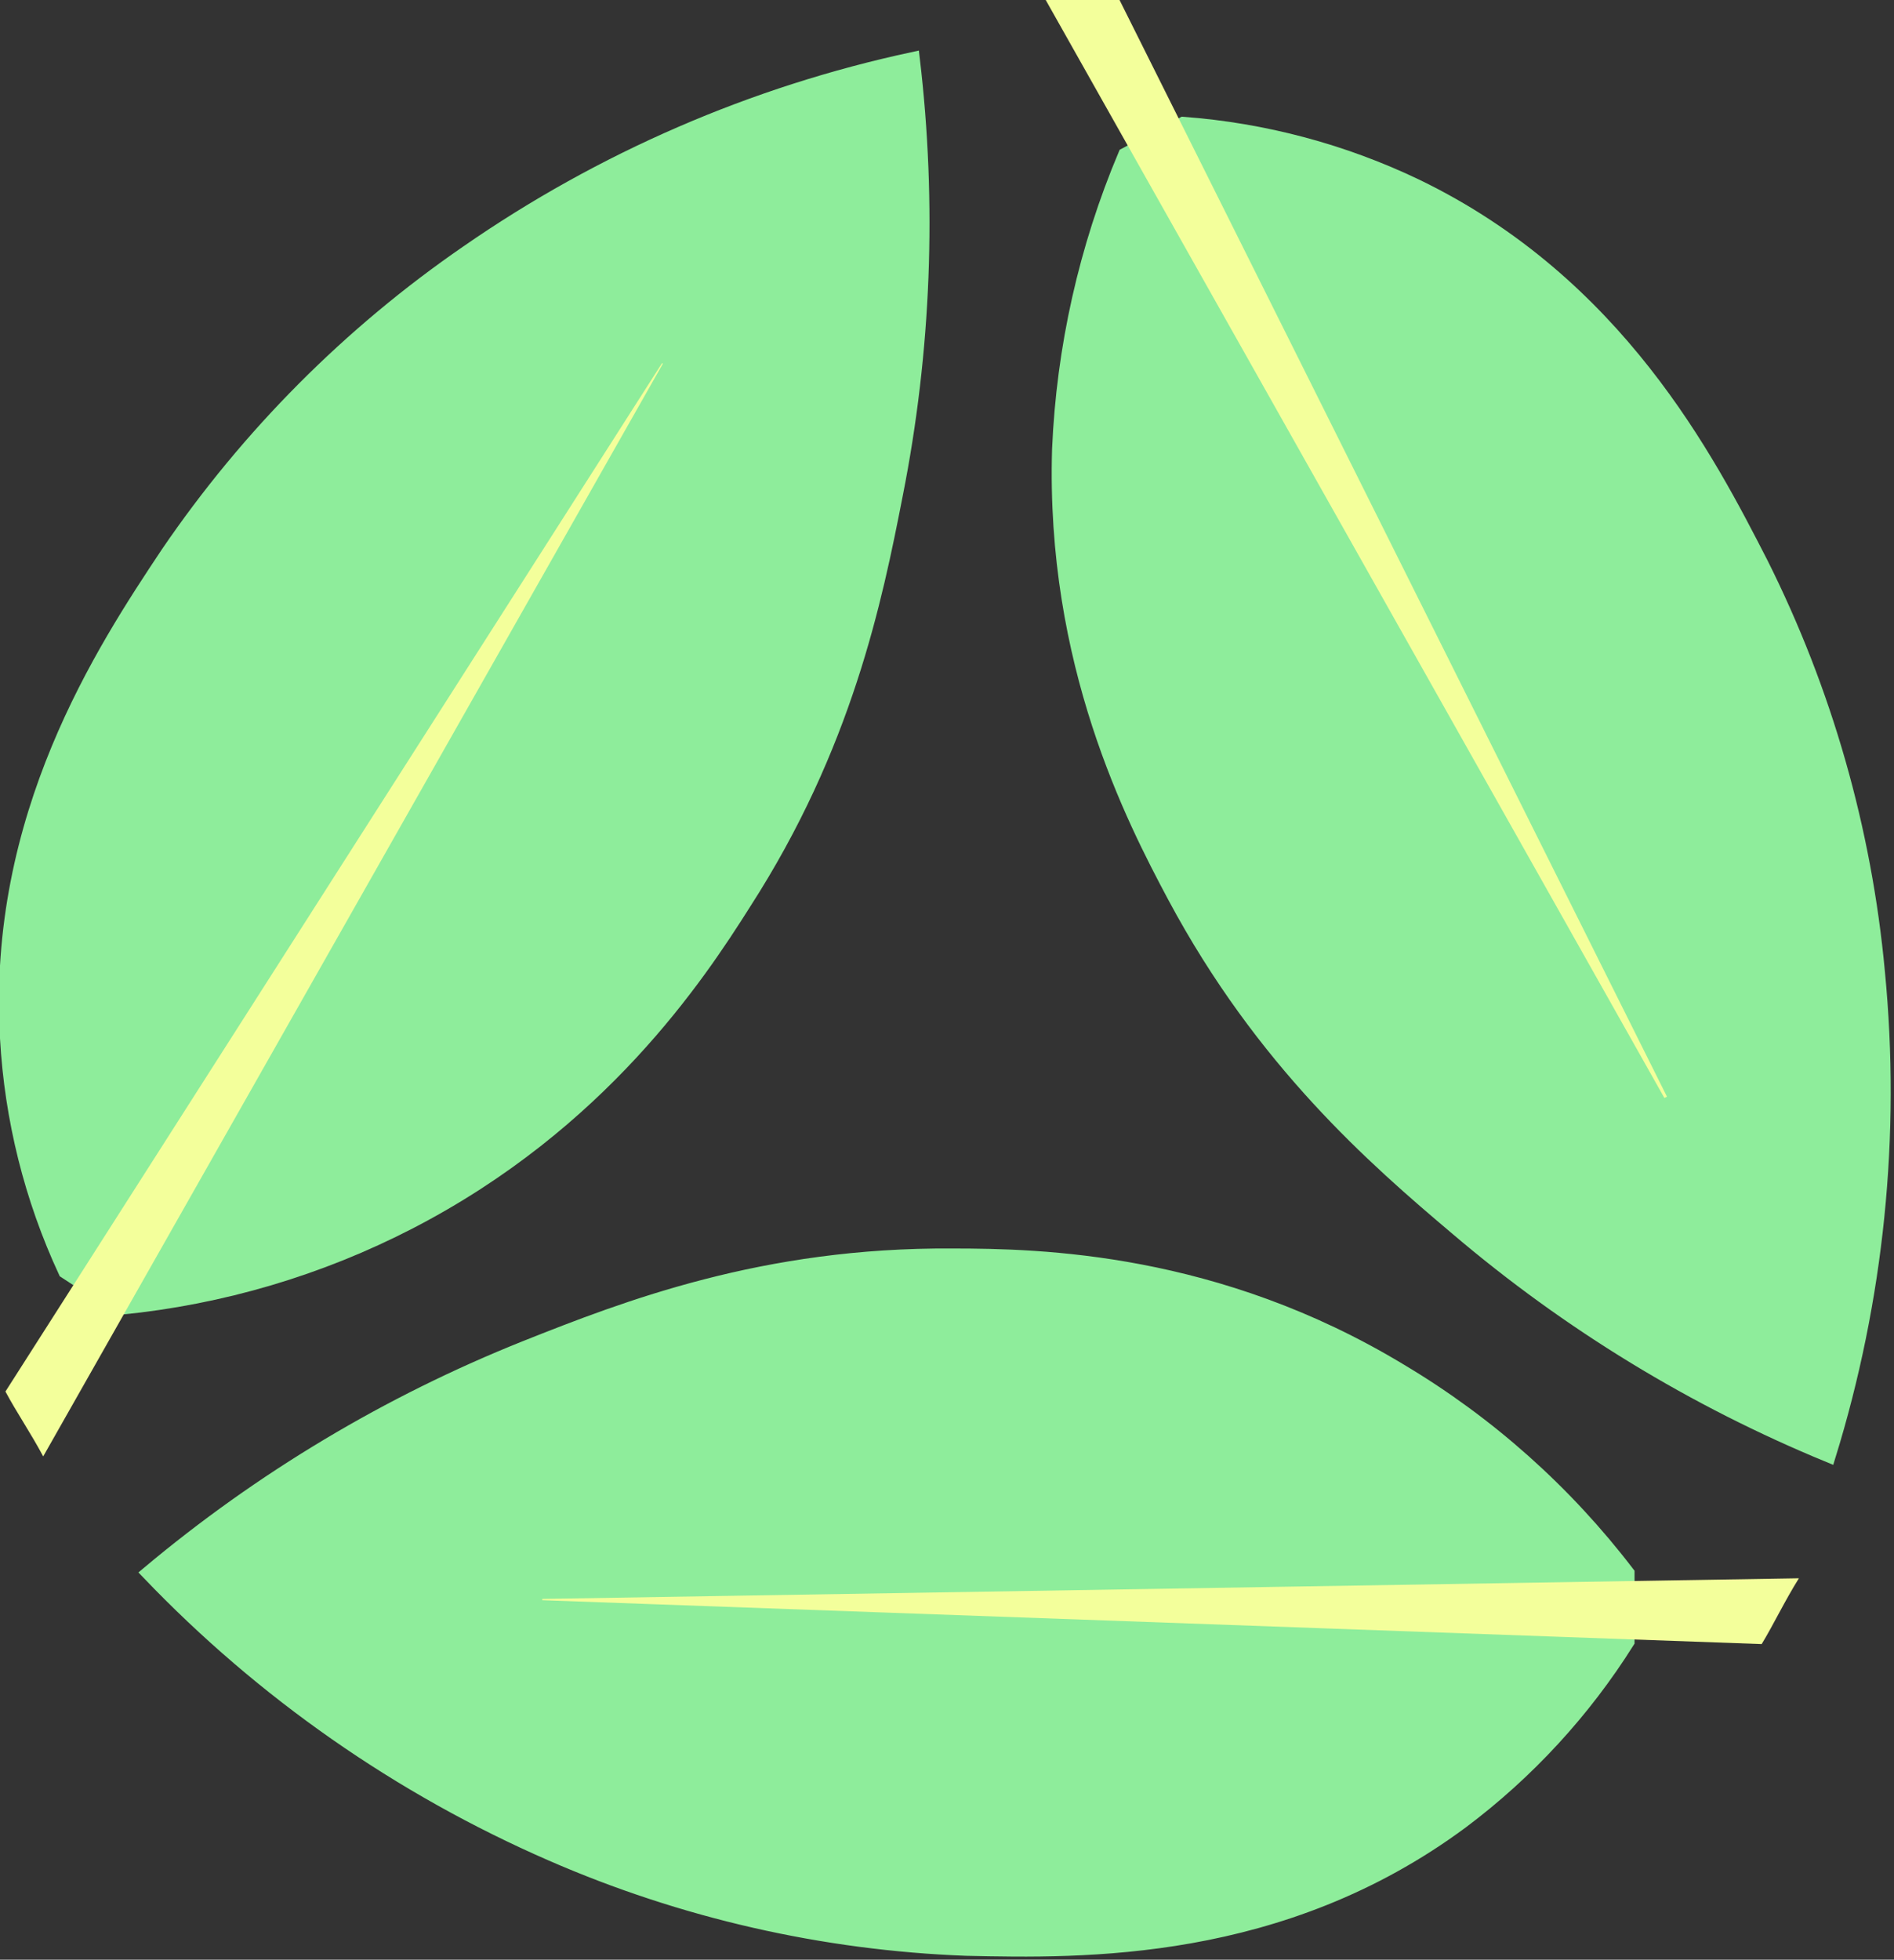<?xml version="1.0" encoding="UTF-8"?>
<svg width="146px" height="151px" viewBox="0 0 146 151" version="1.1" xmlns="http://www.w3.org/2000/svg" xmlns:xlink="http://www.w3.org/1999/xlink">
    <rect x="0" y="0" width="146" height="151" fill="#333333" stroke="none"/>
    <!-- Generator: Sketch 47 (45396) - http://www.bohemiancoding.com/sketch -->
    <title>logo</title>
    <desc>Created with Sketch.</desc>
    <defs></defs>
    <g id="Page-1" stroke="none" stroke-width="1" fill="none" fill-rule="evenodd">
        <g id="logo">
            <path d="M125.5,121.2 L125.5,126.5 C122.12,131.878 117.782,136.589 112.7,140.4 C98.8,150.7 83.5,150.4 74.5,150.2 C63.471,149.788 52.617,147.312 42.5,142.9 C30.796,137.803 20.223,130.426 11.4,121.2 C20.116,113.893 29.939,108.02 40.5,103.8 C48.3,100.7 58.9,96.6 73.4,96.7 C80.2,96.7 93.8,97 108,105.6 C114.772,109.64 120.712,114.934 125.5,121.2 Z" id="Shape" stroke="#8EED9B" fill="#8EED9B"></path>
            <path d="M41.8,123.2 L41.8,123.3 L135.8,126.68 C136.73,125.15 137.55,123.4 138.67,121.61 L41.8,123.2 Z" id="Shape" fill="#F3FF9B" fill-rule="nonzero"></path>
            <path d="M9.3,100.8 L5,98 C2.374,92.339 0.847,86.231 0.5,80 C-0.5,62.9 7.9,50.1 12.9,42.6 C19.101,33.506 26.933,25.64 36,19.4 C46.371,12.211 58.062,7.147 70.4,4.5 C71.729,15.699 71.291,27.037 69.1,38.1 C67.5,46.3 65.2,57.5 57.4,69.6 C53.8,75.3 46.3,86.6 31.6,94.2 C24.651,97.79 17.084,100.029 9.3,100.8 Z" id="Shape" stroke="#8EED9B" fill="#8EED9B"></path>
            <path d="M86.7,11.9 L91.2,9.5 C97.446,9.966 103.551,11.594 109.2,14.3 C124.7,21.8 131.7,35.4 135.8,43.4 C140.734,53.249 143.786,63.931 144.8,74.9 C146.021,87.462 144.729,100.142 141,112.2 C130.572,107.913 120.887,102.007 112.3,94.7 C105.9,89.3 97.3,81.8 90.5,69.1 C87.3,63.1 81.1,51.1 81.6,34.6 C81.936,26.79 83.663,19.103 86.7,11.9 L86.7,11.9 Z" id="Shape" stroke="#8EED9B" fill="#8EED9B"></path>
            <polygon id="Shape" fill="#F3FF9B" fill-rule="nonzero" points="128.5 84.5 86.3 0 80.61 0 128.3 84.6"></polygon>
            <path d="M51.11,28 L51.02,28 L0.42,107.22 C1.26,108.8 2.36,110.4 3.33,112.22 L51.11,28 Z" id="Shape" fill="#F3FF9B" fill-rule="nonzero"></path>
        </g>
    </g>
</svg>